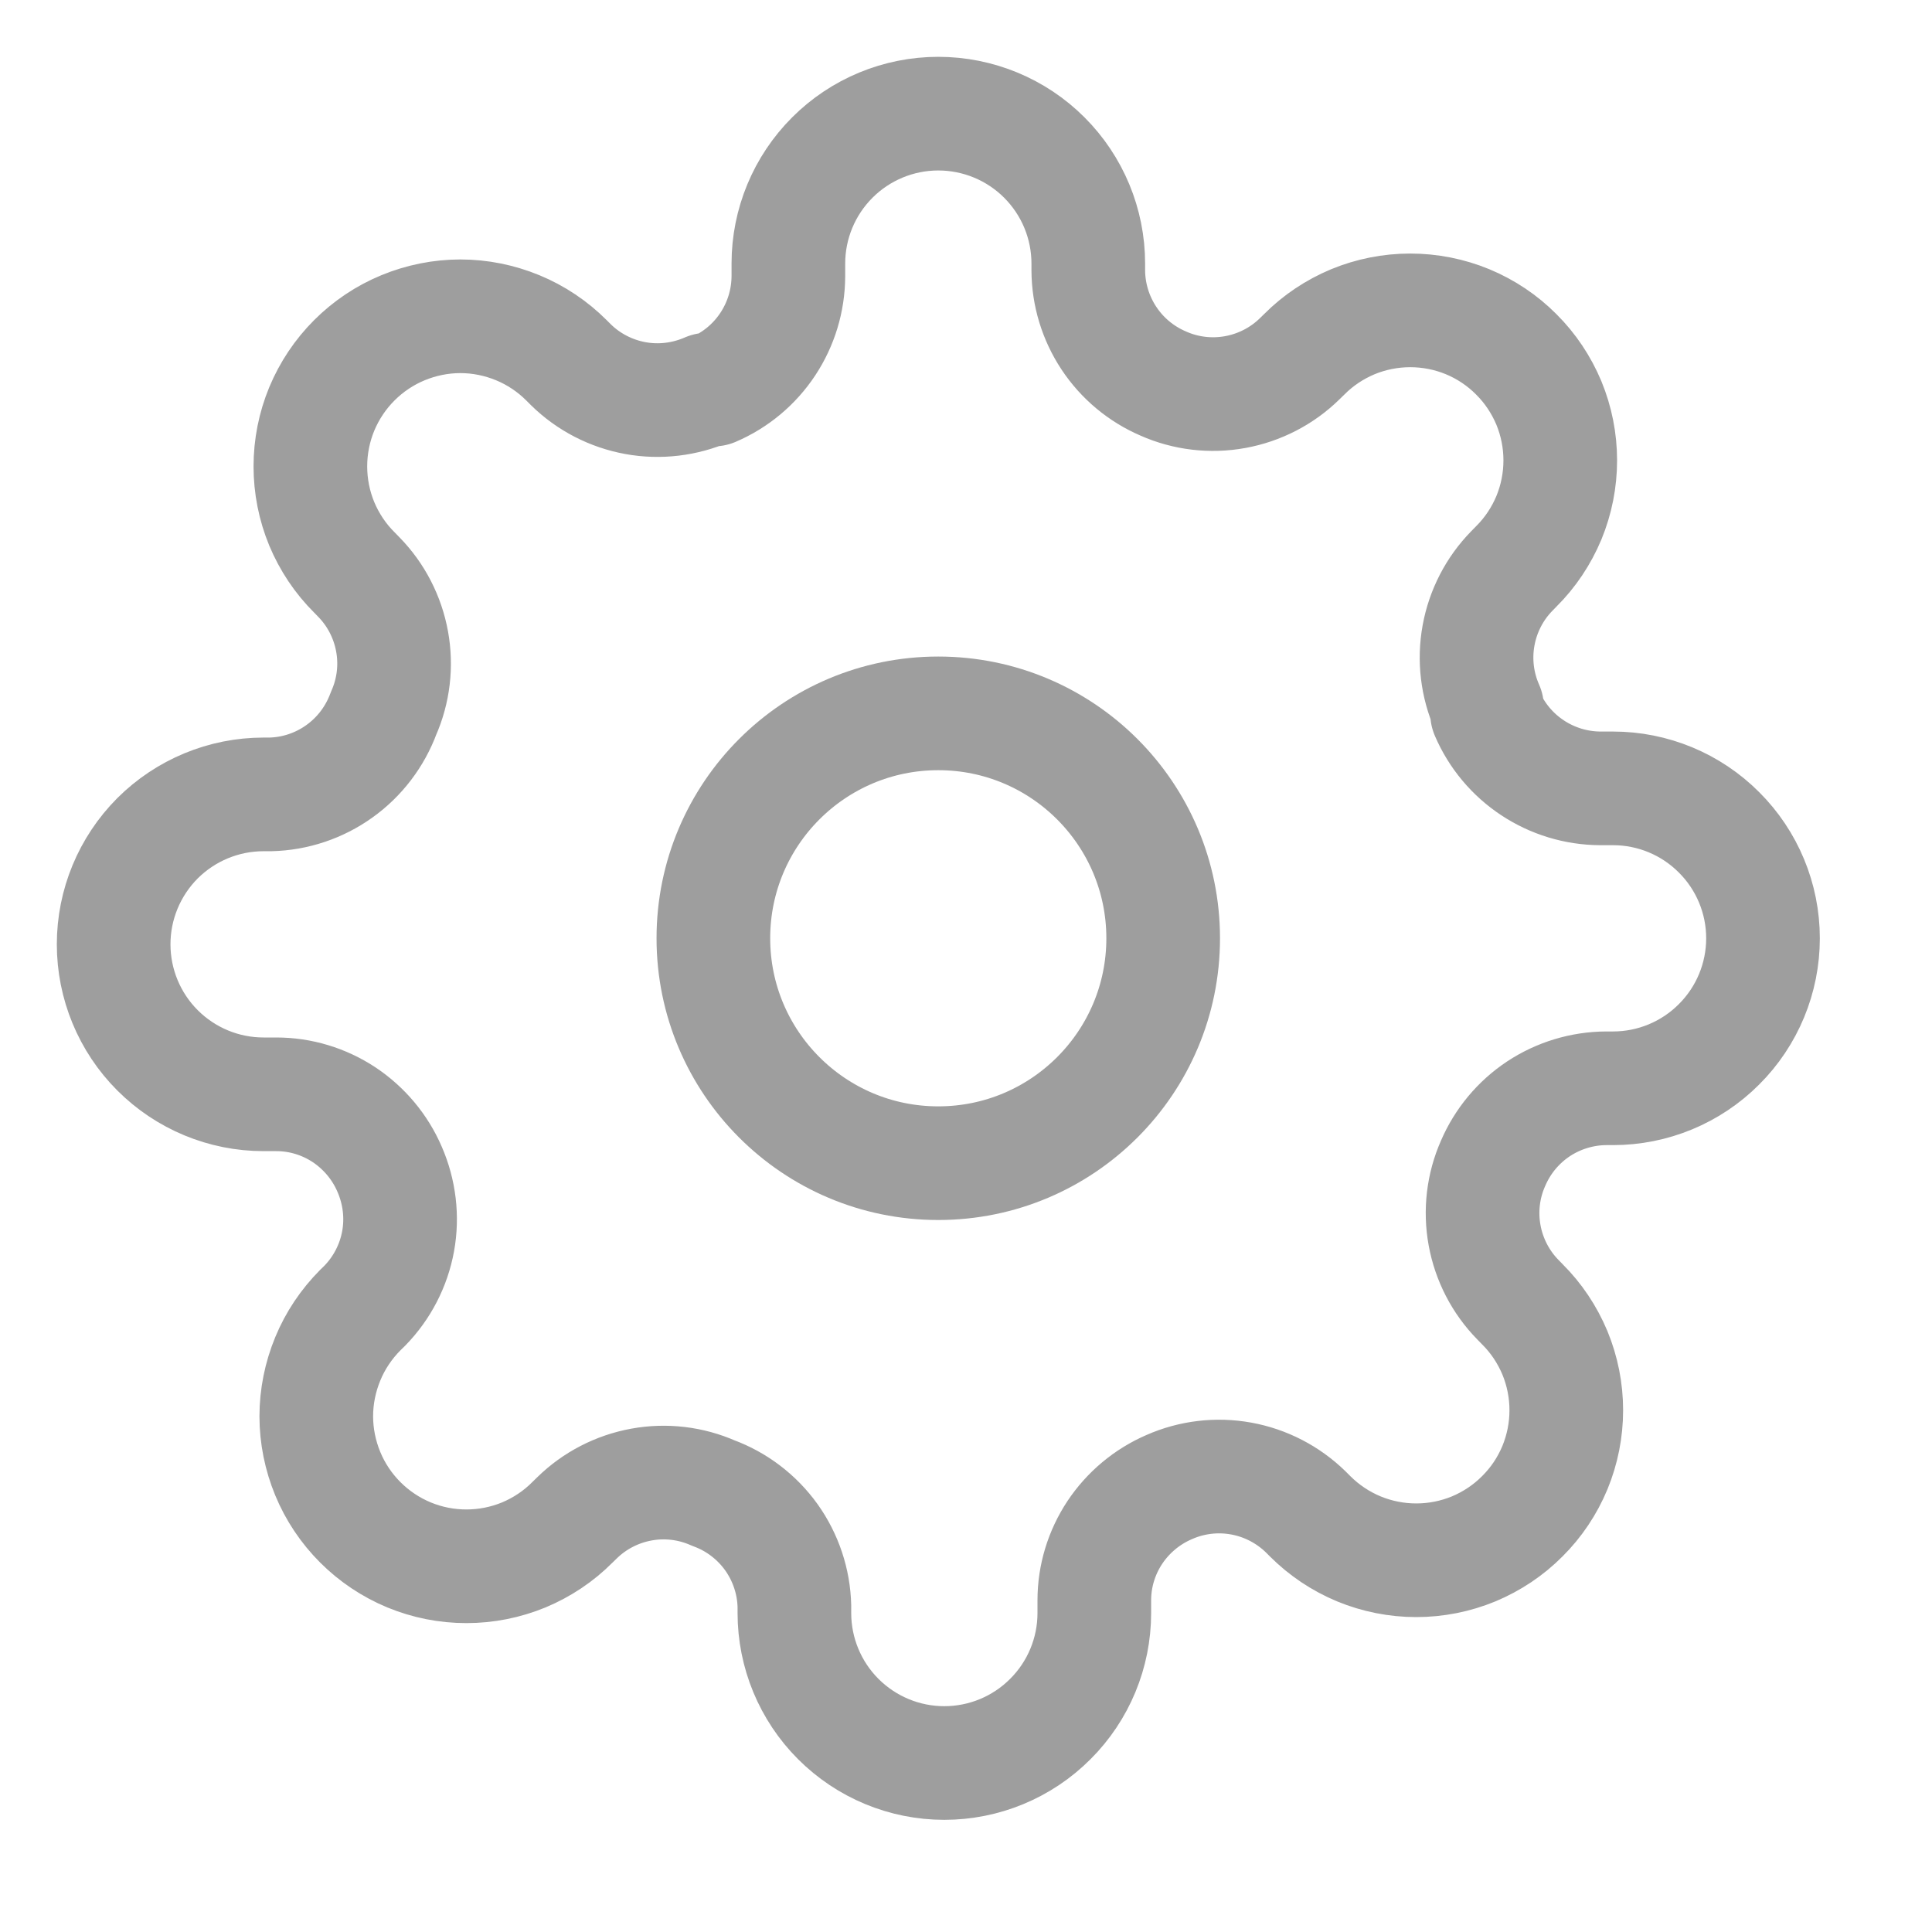 <svg width="17" height="17" viewBox="0 0 17 17" fill="none" xmlns="http://www.w3.org/2000/svg">
<g id="&#240;&#159;&#166;&#134; icon &#34;settings&#34;">
<path id="Vector" d="M8.256 10.235C9.349 10.235 10.235 9.349 10.235 8.256C10.235 7.163 9.349 6.277 8.256 6.277C7.163 6.277 6.277 7.163 6.277 8.256C6.277 9.349 7.163 10.235 8.256 10.235Z" stroke="#9E9E9E" stroke-linecap="round" stroke-linejoin="round"/>
<path id="Vector_2" d="M13.138 10.236C13.05 10.434 13.024 10.655 13.063 10.869C13.102 11.083 13.204 11.281 13.356 11.436L13.395 11.476C13.518 11.598 13.615 11.744 13.682 11.904C13.748 12.064 13.782 12.236 13.782 12.409C13.782 12.582 13.748 12.754 13.682 12.914C13.615 13.075 13.518 13.22 13.395 13.342C13.273 13.465 13.127 13.562 12.967 13.629C12.807 13.695 12.635 13.729 12.462 13.729C12.289 13.729 12.117 13.695 11.957 13.629C11.796 13.562 11.651 13.465 11.528 13.342L11.489 13.303C11.333 13.151 11.136 13.049 10.922 13.01C10.708 12.971 10.487 12.997 10.288 13.085C10.093 13.169 9.927 13.308 9.809 13.485C9.692 13.662 9.629 13.869 9.629 14.081V14.194C9.629 14.543 9.49 14.879 9.242 15.126C8.995 15.374 8.659 15.513 8.309 15.513C7.959 15.513 7.624 15.374 7.376 15.126C7.129 14.879 6.99 14.543 6.99 14.194V14.134C6.985 13.916 6.914 13.704 6.787 13.526C6.66 13.349 6.482 13.213 6.277 13.138C6.078 13.05 5.858 13.024 5.644 13.063C5.43 13.102 5.232 13.204 5.077 13.356L5.037 13.395C4.915 13.518 4.769 13.615 4.609 13.682C4.449 13.748 4.277 13.782 4.104 13.782C3.93 13.782 3.759 13.748 3.599 13.682C3.438 13.615 3.293 13.518 3.17 13.395C3.048 13.273 2.95 13.127 2.884 12.967C2.818 12.807 2.783 12.635 2.783 12.462C2.783 12.289 2.818 12.117 2.884 11.957C2.95 11.796 3.048 11.651 3.17 11.528L3.21 11.489C3.362 11.333 3.464 11.136 3.503 10.922C3.542 10.708 3.515 10.487 3.428 10.288C3.344 10.093 3.205 9.927 3.028 9.809C2.851 9.692 2.644 9.629 2.431 9.629H2.319C1.969 9.629 1.634 9.49 1.386 9.242C1.139 8.995 1 8.659 1 8.309C1 7.959 1.139 7.624 1.386 7.376C1.634 7.129 1.969 6.99 2.319 6.99H2.379C2.597 6.985 2.809 6.914 2.986 6.787C3.164 6.66 3.299 6.482 3.375 6.277C3.463 6.078 3.489 5.858 3.45 5.644C3.411 5.43 3.309 5.232 3.157 5.077L3.118 5.037C2.995 4.915 2.898 4.769 2.831 4.609C2.765 4.449 2.731 4.277 2.731 4.104C2.731 3.93 2.765 3.759 2.831 3.599C2.898 3.438 2.995 3.293 3.118 3.17C3.24 3.048 3.386 2.95 3.546 2.884C3.706 2.818 3.878 2.783 4.051 2.783C4.224 2.783 4.396 2.818 4.556 2.884C4.716 2.95 4.862 3.048 4.984 3.17L5.024 3.21C5.179 3.362 5.377 3.464 5.591 3.503C5.805 3.542 6.026 3.515 6.225 3.428H6.277C6.473 3.344 6.639 3.205 6.756 3.028C6.873 2.851 6.936 2.644 6.937 2.431V2.319C6.937 1.969 7.076 1.634 7.324 1.386C7.571 1.139 7.907 1 8.256 1C8.606 1 8.942 1.139 9.189 1.386C9.437 1.634 9.576 1.969 9.576 2.319V2.379C9.577 2.591 9.64 2.798 9.757 2.975C9.874 3.152 10.04 3.291 10.236 3.375C10.434 3.463 10.655 3.489 10.869 3.45C11.083 3.411 11.281 3.309 11.436 3.157L11.476 3.118C11.598 2.995 11.744 2.898 11.904 2.831C12.064 2.765 12.236 2.731 12.409 2.731C12.582 2.731 12.754 2.765 12.914 2.831C13.075 2.898 13.22 2.995 13.342 3.118C13.465 3.24 13.562 3.386 13.629 3.546C13.695 3.706 13.729 3.878 13.729 4.051C13.729 4.224 13.695 4.396 13.629 4.556C13.562 4.716 13.465 4.862 13.342 4.984L13.303 5.024C13.151 5.179 13.049 5.377 13.01 5.591C12.971 5.805 12.997 6.026 13.085 6.225V6.277C13.169 6.473 13.308 6.639 13.485 6.756C13.662 6.873 13.869 6.936 14.081 6.937H14.194C14.543 6.937 14.879 7.076 15.126 7.324C15.374 7.571 15.513 7.907 15.513 8.256C15.513 8.606 15.374 8.942 15.126 9.189C14.879 9.437 14.543 9.576 14.194 9.576H14.134C13.922 9.577 13.714 9.64 13.537 9.757C13.361 9.874 13.222 10.04 13.138 10.236Z" stroke="#9E9E9E" stroke-linecap="round" stroke-linejoin="round"/>
</g>
</svg>
